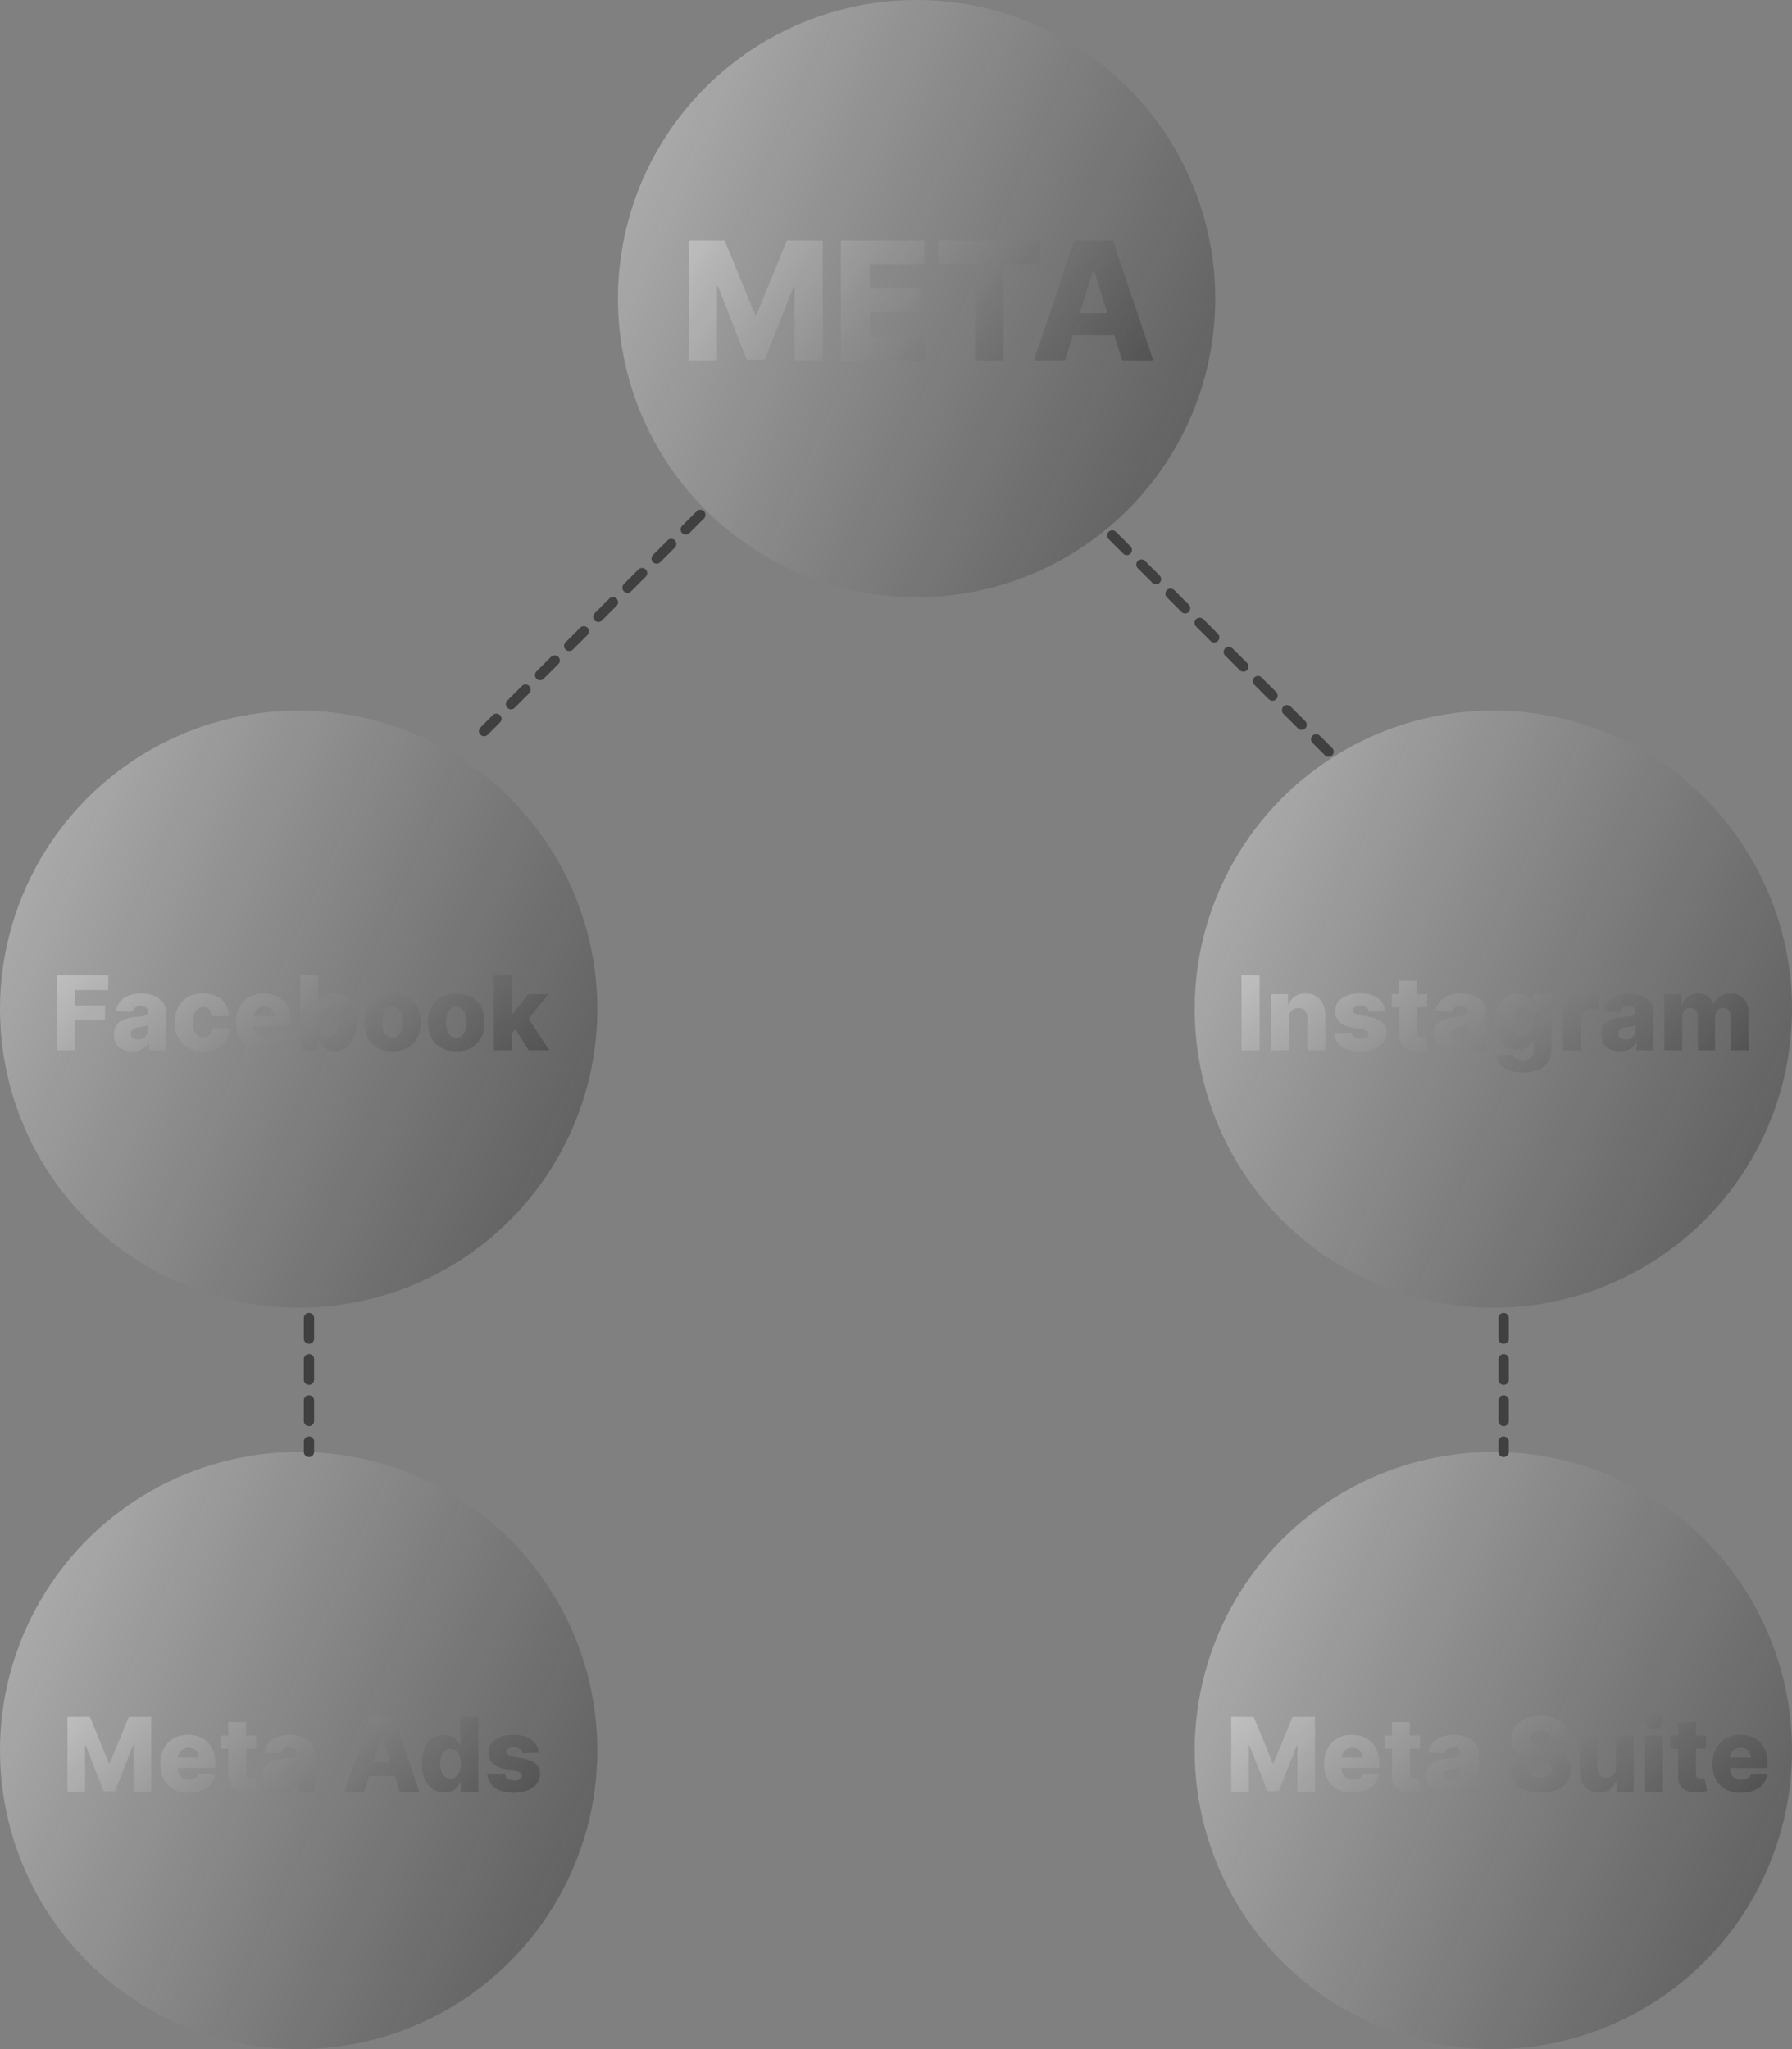 <svg width="174" height="199" viewBox="0 0 174 199" fill="none" xmlns="http://www.w3.org/2000/svg">
<rect x="0" y="0" width="174" height="199" fill="#808080" stroke="none"/>
<circle cx="89" cy="29" r="29" fill="url(#paint0_linear_460_6270)"/>
<path d="M66.881 23.364H70.364L73.318 30.568H73.454L76.409 23.364H79.892V35H77.153V27.852H77.057L74.261 34.926H72.511L69.716 27.812H69.619V35H66.881V23.364ZM81.646 35V23.364H89.76V25.648H84.459V28.034H89.345V30.324H84.459V32.716H89.76V35H81.646ZM91.141 25.648V23.364H100.976V25.648H97.447V35H94.675V25.648H91.141ZM103.413 35H100.391L104.317 23.364H108.061L111.987 35H108.964L106.232 26.296H106.141L103.413 35ZM103.01 30.421H109.328V32.557H103.01V30.421Z" fill="url(#paint1_linear_460_6270)"/>
<circle cx="145" cy="98" r="29" fill="url(#paint2_linear_460_6270)"/>
<path d="M122.308 94.727V102H120.55V94.727H122.308ZM125.148 98.889V102H123.412V96.546H125.063V97.547H125.123C125.244 97.213 125.45 96.951 125.741 96.762C126.032 96.57 126.379 96.474 126.782 96.474C127.165 96.474 127.498 96.561 127.78 96.734C128.064 96.904 128.284 97.143 128.44 97.451C128.599 97.756 128.677 98.114 128.675 98.523V102H126.938V98.864C126.94 98.561 126.863 98.325 126.707 98.154C126.553 97.984 126.339 97.898 126.064 97.898C125.882 97.898 125.721 97.939 125.581 98.019C125.444 98.097 125.338 98.21 125.262 98.356C125.189 98.503 125.151 98.681 125.148 98.889ZM134.512 98.211L132.917 98.254C132.901 98.14 132.856 98.039 132.782 97.952C132.709 97.862 132.613 97.792 132.495 97.742C132.379 97.69 132.244 97.664 132.09 97.664C131.889 97.664 131.717 97.704 131.575 97.785C131.435 97.865 131.367 97.974 131.369 98.112C131.367 98.218 131.409 98.31 131.497 98.388C131.587 98.467 131.747 98.529 131.976 98.577L133.027 98.776C133.572 98.88 133.977 99.053 134.242 99.294C134.509 99.535 134.644 99.855 134.647 100.253C134.644 100.627 134.533 100.952 134.313 101.229C134.095 101.506 133.797 101.722 133.418 101.876C133.039 102.027 132.606 102.103 132.118 102.103C131.339 102.103 130.725 101.943 130.275 101.624C129.828 101.302 129.572 100.871 129.508 100.331L131.223 100.288C131.261 100.487 131.359 100.639 131.518 100.743C131.677 100.847 131.879 100.899 132.125 100.899C132.348 100.899 132.529 100.858 132.669 100.775C132.808 100.692 132.879 100.582 132.882 100.445C132.879 100.321 132.825 100.223 132.718 100.15C132.612 100.074 132.445 100.015 132.218 99.972L131.266 99.791C130.719 99.692 130.312 99.508 130.044 99.241C129.777 98.971 129.644 98.628 129.647 98.211C129.644 97.846 129.741 97.535 129.938 97.277C130.134 97.017 130.414 96.818 130.776 96.68C131.138 96.543 131.565 96.474 132.058 96.474C132.797 96.474 133.379 96.629 133.805 96.94C134.231 97.247 134.467 97.671 134.512 98.211ZM138.58 96.546V97.824H135.139V96.546H138.58ZM135.86 95.239H137.597V100.285C137.597 100.391 137.613 100.478 137.646 100.544C137.682 100.608 137.733 100.654 137.799 100.683C137.865 100.709 137.945 100.722 138.037 100.722C138.103 100.722 138.173 100.716 138.247 100.704C138.322 100.69 138.379 100.678 138.417 100.668L138.68 101.922C138.597 101.946 138.48 101.975 138.328 102.011C138.179 102.046 138 102.069 137.792 102.078C137.385 102.097 137.036 102.05 136.744 101.936C136.456 101.82 136.234 101.64 136.08 101.396C135.929 101.152 135.856 100.846 135.86 100.477V95.239ZM141.004 102.092C140.656 102.092 140.347 102.034 140.077 101.918C139.81 101.8 139.598 101.622 139.442 101.386C139.288 101.147 139.211 100.847 139.211 100.487C139.211 100.184 139.264 99.928 139.371 99.72C139.477 99.512 139.624 99.343 139.811 99.212C139.998 99.082 140.213 98.984 140.457 98.918C140.701 98.849 140.961 98.803 141.238 98.779C141.549 98.751 141.798 98.721 141.988 98.69C142.177 98.657 142.314 98.611 142.4 98.552C142.487 98.49 142.531 98.404 142.531 98.293V98.275C142.531 98.093 142.468 97.952 142.343 97.852C142.217 97.753 142.048 97.703 141.835 97.703C141.605 97.703 141.421 97.753 141.281 97.852C141.141 97.952 141.053 98.089 141.015 98.264L139.413 98.207C139.461 97.876 139.582 97.58 139.779 97.32C139.978 97.057 140.25 96.851 140.596 96.702C140.944 96.55 141.362 96.474 141.849 96.474C142.197 96.474 142.518 96.516 142.812 96.599C143.105 96.679 143.361 96.798 143.579 96.954C143.796 97.108 143.965 97.297 144.083 97.522C144.204 97.747 144.264 98.004 144.264 98.293V102H142.631V101.24H142.588C142.491 101.425 142.367 101.581 142.215 101.709C142.066 101.837 141.89 101.933 141.686 101.996C141.485 102.06 141.257 102.092 141.004 102.092ZM141.54 100.956C141.727 100.956 141.895 100.918 142.045 100.842C142.196 100.767 142.317 100.662 142.407 100.53C142.497 100.395 142.542 100.239 142.542 100.061V99.543C142.492 99.569 142.432 99.592 142.361 99.614C142.292 99.635 142.216 99.655 142.133 99.674C142.05 99.693 141.965 99.71 141.878 99.724C141.79 99.738 141.706 99.751 141.626 99.763C141.462 99.789 141.323 99.829 141.206 99.883C141.093 99.938 141.005 100.009 140.944 100.097C140.885 100.182 140.855 100.284 140.855 100.402C140.855 100.582 140.919 100.719 141.047 100.814C141.177 100.909 141.341 100.956 141.54 100.956ZM147.868 104.159C147.35 104.159 146.906 104.087 146.537 103.942C146.167 103.798 145.877 103.6 145.667 103.349C145.456 103.098 145.329 102.814 145.287 102.497L146.931 102.405C146.962 102.516 147.019 102.613 147.101 102.696C147.187 102.779 147.297 102.843 147.432 102.888C147.569 102.933 147.73 102.955 147.915 102.955C148.206 102.955 148.446 102.884 148.635 102.742C148.827 102.603 148.923 102.357 148.923 102.007V101.048H148.863C148.794 101.216 148.69 101.367 148.55 101.499C148.411 101.632 148.237 101.736 148.028 101.812C147.822 101.888 147.586 101.925 147.318 101.925C146.92 101.925 146.556 101.833 146.224 101.648C145.895 101.461 145.631 101.173 145.432 100.782C145.236 100.389 145.138 99.883 145.138 99.266C145.138 98.629 145.239 98.104 145.443 97.692C145.647 97.278 145.913 96.972 146.242 96.773C146.573 96.574 146.93 96.474 147.311 96.474C147.597 96.474 147.842 96.524 148.046 96.624C148.252 96.721 148.421 96.846 148.554 97C148.686 97.154 148.787 97.314 148.856 97.479H148.905V96.546H150.635V102.021C150.635 102.483 150.519 102.872 150.287 103.19C150.055 103.507 149.73 103.747 149.314 103.911C148.897 104.076 148.415 104.159 147.868 104.159ZM147.922 100.661C148.132 100.661 148.312 100.606 148.461 100.494C148.611 100.383 148.725 100.223 148.806 100.015C148.886 99.807 148.927 99.557 148.927 99.266C148.927 98.97 148.886 98.715 148.806 98.502C148.728 98.287 148.613 98.121 148.461 98.005C148.312 97.889 148.132 97.831 147.922 97.831C147.706 97.831 147.524 97.89 147.375 98.008C147.226 98.127 147.112 98.294 147.034 98.509C146.958 98.722 146.92 98.974 146.92 99.266C146.92 99.557 146.959 99.807 147.037 100.015C147.116 100.223 147.228 100.383 147.375 100.494C147.524 100.606 147.706 100.661 147.922 100.661ZM151.742 102V96.546H153.429V97.54H153.485C153.585 97.18 153.747 96.912 153.972 96.737C154.197 96.56 154.458 96.471 154.757 96.471C154.837 96.471 154.92 96.477 155.005 96.489C155.091 96.498 155.17 96.513 155.243 96.535V98.044C155.16 98.016 155.051 97.993 154.917 97.977C154.784 97.96 154.666 97.952 154.561 97.952C154.355 97.952 154.17 97.998 154.004 98.09C153.841 98.18 153.712 98.307 153.617 98.47C153.525 98.631 153.478 98.82 153.478 99.038V102H151.742ZM157.283 102.092C156.935 102.092 156.626 102.034 156.357 101.918C156.089 101.8 155.877 101.622 155.721 101.386C155.567 101.147 155.49 100.847 155.49 100.487C155.49 100.184 155.543 99.928 155.65 99.72C155.756 99.512 155.903 99.343 156.09 99.212C156.277 99.082 156.493 98.984 156.737 98.918C156.98 98.849 157.241 98.803 157.518 98.779C157.828 98.751 158.078 98.721 158.267 98.69C158.456 98.657 158.594 98.611 158.679 98.552C158.767 98.49 158.81 98.404 158.81 98.293V98.275C158.81 98.093 158.748 97.952 158.622 97.852C158.497 97.753 158.327 97.703 158.114 97.703C157.885 97.703 157.7 97.753 157.56 97.852C157.421 97.952 157.332 98.089 157.294 98.264L155.692 98.207C155.74 97.876 155.862 97.58 156.058 97.32C156.257 97.057 156.529 96.851 156.875 96.702C157.223 96.55 157.641 96.474 158.129 96.474C158.477 96.474 158.797 96.516 159.091 96.599C159.384 96.679 159.64 96.798 159.858 96.954C160.076 97.108 160.244 97.297 160.362 97.522C160.483 97.747 160.543 98.004 160.543 98.293V102H158.91V101.24H158.867C158.77 101.425 158.646 101.581 158.494 101.709C158.345 101.837 158.169 101.933 157.965 101.996C157.764 102.06 157.537 102.092 157.283 102.092ZM157.82 100.956C158.007 100.956 158.175 100.918 158.324 100.842C158.475 100.767 158.596 100.662 158.686 100.53C158.776 100.395 158.821 100.239 158.821 100.061V99.543C158.771 99.569 158.711 99.592 158.64 99.614C158.571 99.635 158.496 99.655 158.413 99.674C158.33 99.693 158.245 99.71 158.157 99.724C158.069 99.738 157.985 99.751 157.905 99.763C157.741 99.789 157.602 99.829 157.486 99.883C157.372 99.938 157.285 100.009 157.223 100.097C157.164 100.182 157.134 100.284 157.134 100.402C157.134 100.582 157.198 100.719 157.326 100.814C157.456 100.909 157.621 100.956 157.82 100.956ZM161.605 102V96.546H163.256V97.547H163.317C163.43 97.215 163.622 96.954 163.892 96.762C164.162 96.57 164.484 96.474 164.858 96.474C165.237 96.474 165.561 96.572 165.831 96.766C166.101 96.96 166.272 97.22 166.346 97.547H166.403C166.504 97.222 166.703 96.963 166.999 96.769C167.295 96.573 167.644 96.474 168.047 96.474C168.563 96.474 168.982 96.64 169.304 96.972C169.626 97.301 169.787 97.753 169.787 98.328V102H168.05V98.726C168.05 98.454 167.981 98.246 167.841 98.104C167.701 97.96 167.52 97.888 167.298 97.888C167.058 97.888 166.87 97.966 166.733 98.122C166.598 98.276 166.531 98.483 166.531 98.744V102H164.862V98.708C164.862 98.455 164.793 98.255 164.656 98.108C164.518 97.961 164.337 97.888 164.112 97.888C163.961 97.888 163.827 97.924 163.711 97.998C163.595 98.069 163.504 98.171 163.438 98.303C163.374 98.436 163.342 98.592 163.342 98.772V102H161.605Z" fill="url(#paint3_linear_460_6270)"/>
<circle cx="145" cy="170" r="29" fill="url(#paint4_linear_460_6270)"/>
<path d="M119.55 166.727H121.727L123.574 171.23H123.659L125.506 166.727H127.683V174H125.971V169.533H125.911L124.163 173.954H123.07L121.322 169.508H121.262V174H119.55V166.727ZM131.329 174.103C130.758 174.103 130.266 173.991 129.851 173.766C129.439 173.538 129.122 173.215 128.9 172.796C128.68 172.375 128.569 171.874 128.569 171.294C128.569 170.731 128.681 170.238 128.903 169.817C129.126 169.393 129.439 169.064 129.844 168.83C130.249 168.593 130.726 168.474 131.275 168.474C131.664 168.474 132.019 168.535 132.341 168.656C132.663 168.776 132.941 168.955 133.175 169.192C133.41 169.429 133.592 169.721 133.722 170.069C133.852 170.415 133.917 170.811 133.917 171.259V171.692H129.177V170.683H132.302C132.299 170.499 132.256 170.334 132.17 170.19C132.085 170.045 131.968 169.933 131.819 169.852C131.672 169.769 131.503 169.728 131.311 169.728C131.117 169.728 130.943 169.772 130.789 169.859C130.635 169.945 130.513 170.062 130.423 170.211C130.333 170.358 130.286 170.525 130.281 170.712V171.738C130.281 171.96 130.325 172.156 130.412 172.324C130.5 172.49 130.624 172.619 130.785 172.711C130.946 172.803 131.138 172.849 131.361 172.849C131.515 172.849 131.654 172.828 131.78 172.786C131.905 172.743 132.013 172.68 132.103 172.597C132.193 172.514 132.26 172.413 132.305 172.292L133.9 172.338C133.833 172.696 133.688 173.007 133.463 173.272C133.24 173.535 132.948 173.74 132.586 173.886C132.224 174.031 131.805 174.103 131.329 174.103ZM137.883 168.545V169.824H134.442V168.545H137.883ZM135.163 167.239H136.9V172.285C136.9 172.391 136.916 172.478 136.949 172.544C136.985 172.608 137.036 172.654 137.102 172.683C137.168 172.709 137.248 172.722 137.34 172.722C137.406 172.722 137.476 172.716 137.549 172.704C137.625 172.69 137.682 172.678 137.72 172.668L137.983 173.922C137.9 173.946 137.783 173.975 137.631 174.011C137.482 174.046 137.303 174.069 137.095 174.078C136.688 174.097 136.338 174.05 136.047 173.936C135.758 173.82 135.537 173.64 135.383 173.396C135.232 173.152 135.158 172.846 135.163 172.477V167.239ZM140.307 174.092C139.959 174.092 139.65 174.034 139.38 173.918C139.112 173.8 138.901 173.622 138.744 173.386C138.59 173.147 138.513 172.847 138.513 172.487C138.513 172.184 138.567 171.929 138.673 171.72C138.78 171.512 138.927 171.343 139.114 171.212C139.301 171.082 139.516 170.984 139.76 170.918C140.004 170.849 140.264 170.803 140.541 170.779C140.851 170.751 141.101 170.721 141.29 170.69C141.48 170.657 141.617 170.611 141.702 170.552C141.79 170.49 141.834 170.404 141.834 170.293V170.275C141.834 170.093 141.771 169.952 141.646 169.852C141.52 169.753 141.351 169.703 141.138 169.703C140.908 169.703 140.723 169.753 140.584 169.852C140.444 169.952 140.355 170.089 140.317 170.264L138.716 170.207C138.763 169.876 138.885 169.58 139.082 169.32C139.281 169.057 139.553 168.851 139.898 168.702C140.246 168.55 140.664 168.474 141.152 168.474C141.5 168.474 141.821 168.516 142.114 168.599C142.408 168.679 142.664 168.798 142.881 168.954C143.099 169.108 143.267 169.297 143.386 169.522C143.506 169.747 143.567 170.004 143.567 170.293V174H141.933V173.24H141.891C141.794 173.425 141.669 173.581 141.518 173.709C141.369 173.837 141.192 173.933 140.989 173.996C140.787 174.06 140.56 174.092 140.307 174.092ZM140.843 172.956C141.03 172.956 141.198 172.918 141.347 172.842C141.499 172.767 141.62 172.662 141.71 172.53C141.799 172.395 141.844 172.239 141.844 172.061V171.543C141.795 171.569 141.734 171.592 141.663 171.614C141.595 171.635 141.519 171.655 141.436 171.674C141.353 171.693 141.268 171.71 141.18 171.724C141.093 171.738 141.009 171.751 140.928 171.763C140.765 171.789 140.625 171.829 140.509 171.884C140.396 171.938 140.308 172.009 140.246 172.097C140.187 172.182 140.158 172.284 140.158 172.402C140.158 172.582 140.222 172.719 140.349 172.814C140.48 172.909 140.644 172.956 140.843 172.956ZM150.708 168.908C150.684 168.647 150.579 168.445 150.392 168.3C150.207 168.154 149.943 168.08 149.6 168.08C149.373 168.08 149.183 168.11 149.032 168.169C148.88 168.228 148.767 168.31 148.691 168.414C148.615 168.516 148.576 168.633 148.574 168.766C148.569 168.875 148.59 168.97 148.638 169.053C148.688 169.136 148.759 169.21 148.851 169.273C148.946 169.335 149.059 169.389 149.192 169.437C149.324 169.484 149.473 169.526 149.639 169.561L150.264 169.703C150.624 169.781 150.941 169.885 151.216 170.016C151.493 170.146 151.725 170.301 151.912 170.481C152.101 170.661 152.245 170.868 152.342 171.102C152.439 171.337 152.488 171.599 152.491 171.891C152.488 172.35 152.372 172.744 152.143 173.073C151.913 173.402 151.583 173.654 151.152 173.83C150.723 174.005 150.206 174.092 149.6 174.092C148.992 174.092 148.461 174.001 148.009 173.819C147.557 173.637 147.205 173.36 146.955 172.988C146.704 172.616 146.575 172.146 146.567 171.578H148.251C148.265 171.812 148.328 172.008 148.439 172.164C148.55 172.32 148.703 172.439 148.897 172.519C149.094 172.6 149.321 172.64 149.579 172.64C149.816 172.64 150.017 172.608 150.183 172.544C150.351 172.48 150.48 172.391 150.57 172.278C150.66 172.164 150.706 172.034 150.708 171.887C150.706 171.75 150.663 171.633 150.58 171.536C150.497 171.436 150.37 171.351 150.197 171.28C150.026 171.206 149.808 171.139 149.543 171.077L148.783 170.9C148.154 170.755 147.658 170.522 147.295 170.2C146.933 169.876 146.753 169.438 146.756 168.886C146.753 168.437 146.874 168.042 147.118 167.704C147.362 167.365 147.699 167.101 148.13 166.912C148.561 166.723 149.052 166.628 149.604 166.628C150.167 166.628 150.656 166.724 151.07 166.915C151.487 167.105 151.81 167.371 152.04 167.714C152.269 168.058 152.387 168.455 152.391 168.908H150.708ZM156.898 171.646V168.545H158.631V174H156.976V172.984H156.919C156.798 173.318 156.592 173.583 156.301 173.78C156.012 173.974 155.663 174.071 155.254 174.071C154.882 174.071 154.555 173.986 154.273 173.815C153.992 173.645 153.773 173.407 153.616 173.102C153.46 172.794 153.381 172.434 153.379 172.022V168.545H155.115V171.681C155.117 171.977 155.196 172.21 155.349 172.381C155.503 172.551 155.713 172.636 155.978 172.636C156.151 172.636 156.306 172.598 156.443 172.523C156.583 172.445 156.693 172.332 156.773 172.185C156.856 172.036 156.898 171.856 156.898 171.646ZM159.736 174V168.545H161.472V174H159.736ZM160.606 167.91C160.362 167.91 160.153 167.829 159.977 167.668C159.802 167.505 159.715 167.308 159.715 167.079C159.715 166.852 159.802 166.657 159.977 166.496C160.153 166.333 160.362 166.251 160.606 166.251C160.852 166.251 161.062 166.333 161.235 166.496C161.41 166.657 161.497 166.852 161.497 167.079C161.497 167.308 161.41 167.505 161.235 167.668C161.062 167.829 160.852 167.91 160.606 167.91ZM165.657 168.545V169.824H162.216V168.545H165.657ZM162.936 167.239H164.673V172.285C164.673 172.391 164.69 172.478 164.723 172.544C164.758 172.608 164.809 172.654 164.875 172.683C164.942 172.709 165.021 172.722 165.113 172.722C165.18 172.722 165.249 172.716 165.323 172.704C165.399 172.69 165.455 172.678 165.493 172.668L165.756 173.922C165.673 173.946 165.556 173.975 165.404 174.011C165.255 174.046 165.077 174.069 164.868 174.078C164.461 174.097 164.112 174.05 163.821 173.936C163.532 173.82 163.31 173.64 163.157 173.396C163.005 173.152 162.932 172.846 162.936 172.477V167.239ZM169.034 174.103C168.463 174.103 167.971 173.991 167.556 173.766C167.145 173.538 166.827 173.215 166.605 172.796C166.385 172.375 166.275 171.874 166.275 171.294C166.275 170.731 166.386 170.238 166.608 169.817C166.831 169.393 167.145 169.064 167.549 168.83C167.954 168.593 168.431 168.474 168.98 168.474C169.369 168.474 169.724 168.535 170.046 168.656C170.368 168.776 170.646 168.955 170.88 169.192C171.115 169.429 171.297 169.721 171.427 170.069C171.557 170.415 171.623 170.811 171.623 171.259V171.692H166.882V170.683H170.007C170.004 170.499 169.961 170.334 169.875 170.19C169.79 170.045 169.673 169.933 169.524 169.852C169.377 169.769 169.208 169.728 169.016 169.728C168.822 169.728 168.648 169.772 168.494 169.859C168.34 169.945 168.218 170.062 168.128 170.211C168.038 170.358 167.991 170.525 167.986 170.712V171.738C167.986 171.96 168.03 172.156 168.118 172.324C168.205 172.49 168.329 172.619 168.49 172.711C168.651 172.803 168.843 172.849 169.066 172.849C169.22 172.849 169.359 172.828 169.485 172.786C169.61 172.743 169.718 172.68 169.808 172.597C169.898 172.514 169.965 172.413 170.01 172.292L171.605 172.338C171.538 172.696 171.393 173.007 171.168 173.272C170.945 173.535 170.653 173.74 170.291 173.886C169.929 174.031 169.51 174.103 169.034 174.103Z" fill="url(#paint5_linear_460_6270)"/>
<circle cx="29" cy="170" r="29" fill="url(#paint6_linear_460_6270)"/>
<path d="M6.55 166.727H8.727L10.574 171.23H10.659L12.506 166.727H14.682V174H12.971V169.533H12.911L11.163 173.954H10.07L8.322 169.508H8.262V174H6.55V166.727ZM18.329 174.103C17.758 174.103 17.266 173.991 16.851 173.766C16.439 173.538 16.122 173.215 15.9 172.796C15.68 172.375 15.569 171.874 15.569 171.294C15.569 170.731 15.681 170.238 15.903 169.817C16.126 169.393 16.439 169.064 16.844 168.83C17.249 168.593 17.726 168.474 18.275 168.474C18.664 168.474 19.019 168.535 19.341 168.656C19.663 168.776 19.941 168.955 20.175 169.192C20.41 169.429 20.592 169.721 20.722 170.069C20.852 170.415 20.917 170.811 20.917 171.259V171.692H16.177V170.683H19.302C19.299 170.499 19.256 170.334 19.17 170.19C19.085 170.045 18.968 169.933 18.819 169.852C18.672 169.769 18.503 169.728 18.311 169.728C18.117 169.728 17.943 169.772 17.789 169.859C17.635 169.945 17.513 170.062 17.423 170.211C17.333 170.358 17.286 170.525 17.281 170.712V171.738C17.281 171.96 17.325 172.156 17.413 172.324C17.5 172.49 17.624 172.619 17.785 172.711C17.946 172.803 18.138 172.849 18.361 172.849C18.515 172.849 18.654 172.828 18.78 172.786C18.905 172.743 19.013 172.68 19.103 172.597C19.193 172.514 19.26 172.413 19.305 172.292L20.9 172.338C20.833 172.696 20.688 173.007 20.463 173.272C20.24 173.535 19.948 173.74 19.586 173.886C19.224 174.031 18.805 174.103 18.329 174.103ZM24.883 168.545V169.824H21.442V168.545H24.883ZM22.163 167.239H23.899V172.285C23.899 172.391 23.916 172.478 23.949 172.544C23.985 172.608 24.036 172.654 24.102 172.683C24.168 172.709 24.247 172.722 24.34 172.722C24.406 172.722 24.476 172.716 24.549 172.704C24.625 172.69 24.682 172.678 24.72 172.668L24.983 173.922C24.9 173.946 24.783 173.975 24.631 174.011C24.482 174.046 24.303 174.069 24.095 174.078C23.688 174.097 23.338 174.05 23.047 173.936C22.758 173.82 22.537 173.64 22.383 173.396C22.232 173.152 22.158 172.846 22.163 172.477V167.239ZM27.307 174.092C26.959 174.092 26.65 174.034 26.38 173.918C26.113 173.8 25.901 173.622 25.744 173.386C25.59 173.147 25.514 172.847 25.514 172.487C25.514 172.184 25.567 171.929 25.673 171.72C25.78 171.512 25.927 171.343 26.114 171.212C26.301 171.082 26.516 170.984 26.76 170.918C27.004 170.849 27.264 170.803 27.541 170.779C27.851 170.751 28.101 170.721 28.291 170.69C28.48 170.657 28.617 170.611 28.702 170.552C28.79 170.49 28.834 170.404 28.834 170.293V170.275C28.834 170.093 28.771 169.952 28.646 169.852C28.52 169.753 28.351 169.703 28.138 169.703C27.908 169.703 27.724 169.753 27.584 169.852C27.444 169.952 27.355 170.089 27.317 170.264L25.716 170.207C25.763 169.876 25.885 169.58 26.082 169.32C26.28 169.057 26.553 168.851 26.898 168.702C27.246 168.55 27.664 168.474 28.152 168.474C28.5 168.474 28.821 168.516 29.114 168.599C29.408 168.679 29.664 168.798 29.881 168.954C30.099 169.108 30.267 169.297 30.386 169.522C30.506 169.747 30.567 170.004 30.567 170.293V174H28.933V173.24H28.891C28.794 173.425 28.669 173.581 28.518 173.709C28.369 173.837 28.192 173.933 27.989 173.996C27.787 174.06 27.56 174.092 27.307 174.092ZM27.843 172.956C28.03 172.956 28.198 172.918 28.347 172.842C28.499 172.767 28.62 172.662 28.709 172.53C28.799 172.395 28.845 172.239 28.845 172.061V171.543C28.795 171.569 28.734 171.592 28.663 171.614C28.595 171.635 28.519 171.655 28.436 171.674C28.353 171.693 28.268 171.71 28.18 171.724C28.093 171.738 28.009 171.751 27.928 171.763C27.765 171.789 27.625 171.829 27.509 171.884C27.396 171.938 27.308 172.009 27.246 172.097C27.187 172.182 27.158 172.284 27.158 172.402C27.158 172.582 27.222 172.719 27.349 172.814C27.48 172.909 27.644 172.956 27.843 172.956ZM35.35 174H33.461L35.915 166.727H38.255L40.709 174H38.82L37.111 168.56H37.055L35.35 174ZM35.098 171.138H39.047V172.473H35.098V171.138ZM43.142 174.078C42.74 174.078 42.374 173.974 42.045 173.766C41.716 173.557 41.453 173.245 41.257 172.828C41.06 172.411 40.962 171.894 40.962 171.276C40.962 170.635 41.064 170.107 41.267 169.692C41.471 169.278 41.737 168.972 42.066 168.773C42.398 168.574 42.754 168.474 43.135 168.474C43.422 168.474 43.667 168.524 43.87 168.624C44.074 168.721 44.242 168.846 44.374 169C44.507 169.154 44.608 169.314 44.676 169.479H44.712V166.727H46.448V174H44.73V173.116H44.676C44.603 173.284 44.499 173.441 44.364 173.588C44.229 173.735 44.06 173.853 43.856 173.943C43.655 174.033 43.417 174.078 43.142 174.078ZM43.746 172.725C43.957 172.725 44.136 172.666 44.286 172.548C44.435 172.427 44.55 172.258 44.63 172.04C44.711 171.822 44.751 171.566 44.751 171.273C44.751 170.974 44.711 170.718 44.63 170.502C44.552 170.287 44.437 170.121 44.286 170.005C44.136 169.889 43.957 169.831 43.746 169.831C43.531 169.831 43.348 169.89 43.199 170.009C43.05 170.127 42.936 170.294 42.858 170.509C42.782 170.725 42.745 170.979 42.745 171.273C42.745 171.566 42.784 171.822 42.862 172.04C42.94 172.258 43.052 172.427 43.199 172.548C43.348 172.666 43.531 172.725 43.746 172.725ZM52.309 170.211L50.714 170.254C50.698 170.14 50.653 170.039 50.579 169.952C50.506 169.862 50.41 169.792 50.291 169.742C50.175 169.69 50.041 169.664 49.887 169.664C49.685 169.664 49.514 169.704 49.372 169.785C49.232 169.865 49.163 169.974 49.166 170.112C49.163 170.218 49.206 170.31 49.294 170.388C49.384 170.467 49.543 170.529 49.773 170.577L50.824 170.776C51.369 170.88 51.774 171.053 52.039 171.294C52.306 171.536 52.441 171.855 52.444 172.253C52.441 172.627 52.33 172.952 52.11 173.229C51.892 173.506 51.594 173.722 51.215 173.876C50.836 174.027 50.403 174.103 49.915 174.103C49.136 174.103 48.522 173.943 48.072 173.624C47.625 173.302 47.369 172.871 47.305 172.331L49.02 172.288C49.058 172.487 49.156 172.639 49.315 172.743C49.474 172.847 49.676 172.899 49.922 172.899C50.145 172.899 50.326 172.858 50.466 172.775C50.605 172.692 50.676 172.582 50.679 172.445C50.676 172.321 50.622 172.223 50.515 172.15C50.409 172.074 50.242 172.015 50.015 171.972L49.063 171.791C48.516 171.692 48.109 171.508 47.841 171.241C47.574 170.971 47.441 170.628 47.444 170.211C47.441 169.846 47.538 169.535 47.735 169.277C47.931 169.017 48.211 168.818 48.573 168.68C48.935 168.543 49.362 168.474 49.855 168.474C50.593 168.474 51.176 168.629 51.602 168.94C52.028 169.247 52.264 169.671 52.309 170.211Z" fill="url(#paint7_linear_460_6270)"/>
<circle cx="29" cy="98" r="29" fill="url(#paint8_linear_460_6270)"/>
<path d="M5.55 102V94.727H10.515V96.155H7.308V97.646H10.199V99.077H7.308V102H5.55ZM12.85 102.092C12.502 102.092 12.193 102.034 11.923 101.918C11.655 101.8 11.444 101.622 11.287 101.386C11.133 101.147 11.056 100.847 11.056 100.487C11.056 100.184 11.11 99.928 11.216 99.72C11.323 99.512 11.47 99.343 11.657 99.212C11.844 99.082 12.059 98.984 12.303 98.918C12.547 98.849 12.807 98.803 13.084 98.779C13.394 98.751 13.644 98.721 13.834 98.69C14.023 98.657 14.16 98.611 14.245 98.552C14.333 98.49 14.377 98.404 14.377 98.293V98.275C14.377 98.093 14.314 97.952 14.189 97.852C14.063 97.753 13.894 97.703 13.681 97.703C13.451 97.703 13.267 97.753 13.127 97.852C12.987 97.952 12.898 98.089 12.86 98.264L11.259 98.207C11.306 97.876 11.428 97.58 11.625 97.32C11.823 97.057 12.096 96.851 12.441 96.702C12.789 96.55 13.207 96.474 13.695 96.474C14.043 96.474 14.364 96.516 14.657 96.599C14.951 96.679 15.207 96.798 15.424 96.954C15.642 97.108 15.81 97.297 15.929 97.522C16.049 97.747 16.11 98.004 16.11 98.293V102H14.476V101.24H14.434C14.336 101.425 14.212 101.581 14.061 101.709C13.912 101.837 13.735 101.933 13.532 101.996C13.33 102.06 13.103 102.092 12.85 102.092ZM13.386 100.956C13.573 100.956 13.741 100.918 13.89 100.842C14.042 100.767 14.162 100.662 14.252 100.53C14.342 100.395 14.387 100.239 14.387 100.061V99.543C14.338 99.569 14.277 99.592 14.206 99.614C14.138 99.635 14.062 99.655 13.979 99.674C13.896 99.693 13.811 99.71 13.723 99.724C13.636 99.738 13.552 99.751 13.471 99.763C13.308 99.789 13.168 99.829 13.052 99.883C12.939 99.938 12.851 100.009 12.789 100.097C12.73 100.182 12.701 100.284 12.701 100.402C12.701 100.582 12.765 100.719 12.892 100.814C13.023 100.909 13.187 100.956 13.386 100.956ZM19.718 102.103C19.142 102.103 18.649 101.985 18.237 101.748C17.827 101.511 17.512 101.182 17.292 100.761C17.072 100.337 16.962 99.847 16.962 99.29C16.962 98.732 17.072 98.242 17.292 97.82C17.515 97.397 17.831 97.066 18.24 96.829C18.652 96.593 19.144 96.474 19.714 96.474C20.218 96.474 20.658 96.566 21.032 96.748C21.408 96.93 21.702 97.188 21.912 97.522C22.125 97.853 22.238 98.243 22.25 98.69H20.627C20.594 98.411 20.499 98.192 20.343 98.033C20.189 97.875 19.988 97.796 19.739 97.796C19.538 97.796 19.361 97.852 19.21 97.966C19.058 98.077 18.94 98.243 18.855 98.463C18.772 98.681 18.73 98.951 18.73 99.273C18.73 99.595 18.772 99.867 18.855 100.089C18.94 100.31 19.058 100.477 19.21 100.59C19.361 100.701 19.538 100.757 19.739 100.757C19.9 100.757 20.042 100.723 20.165 100.654C20.291 100.585 20.394 100.485 20.474 100.352C20.555 100.217 20.605 100.054 20.627 99.862H22.25C22.233 100.312 22.121 100.705 21.912 101.041C21.706 101.377 21.416 101.639 21.042 101.826C20.671 102.011 20.229 102.103 19.718 102.103ZM25.688 102.103C25.117 102.103 24.625 101.991 24.211 101.766C23.799 101.538 23.482 101.215 23.259 100.796C23.039 100.375 22.929 99.874 22.929 99.294C22.929 98.731 23.04 98.238 23.263 97.817C23.485 97.393 23.799 97.064 24.204 96.829C24.608 96.593 25.085 96.474 25.635 96.474C26.023 96.474 26.378 96.535 26.7 96.656C27.022 96.776 27.3 96.955 27.535 97.192C27.769 97.428 27.951 97.721 28.081 98.069C28.212 98.415 28.277 98.811 28.277 99.258V99.692H23.536V98.683H26.661C26.659 98.499 26.615 98.334 26.53 98.19C26.444 98.045 26.327 97.933 26.178 97.852C26.031 97.769 25.862 97.728 25.67 97.728C25.476 97.728 25.302 97.772 25.148 97.859C24.994 97.945 24.872 98.062 24.782 98.211C24.692 98.358 24.645 98.525 24.64 98.712V99.738C24.64 99.96 24.684 100.156 24.772 100.324C24.859 100.49 24.984 100.619 25.145 100.711C25.306 100.803 25.497 100.849 25.72 100.849C25.874 100.849 26.014 100.828 26.139 100.786C26.265 100.743 26.372 100.68 26.462 100.597C26.552 100.514 26.62 100.413 26.665 100.292L28.259 100.338C28.193 100.696 28.047 101.007 27.822 101.272C27.6 101.535 27.307 101.74 26.945 101.886C26.583 102.031 26.164 102.103 25.688 102.103ZM29.164 102V94.727H30.9V97.479H30.936C31.007 97.314 31.107 97.154 31.238 97C31.37 96.846 31.538 96.721 31.742 96.624C31.948 96.524 32.194 96.474 32.48 96.474C32.859 96.474 33.213 96.574 33.542 96.773C33.874 96.972 34.141 97.278 34.345 97.692C34.548 98.107 34.65 98.635 34.65 99.276C34.65 99.894 34.552 100.411 34.355 100.828C34.161 101.245 33.899 101.557 33.567 101.766C33.238 101.974 32.872 102.078 32.47 102.078C32.195 102.078 31.957 102.033 31.756 101.943C31.555 101.853 31.386 101.735 31.248 101.588C31.113 101.441 31.009 101.284 30.936 101.116H30.883V102H29.164ZM30.865 99.273C30.865 99.566 30.904 99.822 30.982 100.04C31.062 100.258 31.177 100.427 31.326 100.548C31.478 100.666 31.659 100.725 31.87 100.725C32.083 100.725 32.264 100.666 32.413 100.548C32.562 100.427 32.675 100.258 32.75 100.04C32.828 99.822 32.867 99.566 32.867 99.273C32.867 98.979 32.828 98.725 32.75 98.509C32.675 98.294 32.562 98.127 32.413 98.008C32.266 97.89 32.085 97.831 31.87 97.831C31.657 97.831 31.476 97.889 31.326 98.005C31.177 98.121 31.062 98.287 30.982 98.502C30.904 98.718 30.865 98.974 30.865 99.273ZM38.106 102.103C37.533 102.103 37.041 101.986 36.629 101.751C36.219 101.515 35.904 101.186 35.681 100.764C35.461 100.34 35.351 99.849 35.351 99.29C35.351 98.729 35.461 98.238 35.681 97.817C35.904 97.393 36.219 97.064 36.629 96.829C37.041 96.593 37.533 96.474 38.106 96.474C38.679 96.474 39.17 96.593 39.58 96.829C39.992 97.064 40.308 97.393 40.528 97.817C40.751 98.238 40.862 98.729 40.862 99.29C40.862 99.849 40.751 100.34 40.528 100.764C40.308 101.186 39.992 101.515 39.58 101.751C39.17 101.986 38.679 102.103 38.106 102.103ZM38.117 100.793C38.325 100.793 38.502 100.729 38.646 100.601C38.791 100.473 38.901 100.295 38.976 100.068C39.054 99.841 39.094 99.578 39.094 99.28C39.094 98.977 39.054 98.712 38.976 98.484C38.901 98.257 38.791 98.079 38.646 97.952C38.502 97.824 38.325 97.76 38.117 97.76C37.902 97.76 37.719 97.824 37.57 97.952C37.423 98.079 37.311 98.257 37.233 98.484C37.157 98.712 37.119 98.977 37.119 99.28C37.119 99.578 37.157 99.841 37.233 100.068C37.311 100.295 37.423 100.473 37.57 100.601C37.719 100.729 37.902 100.793 38.117 100.793ZM44.298 102.103C43.725 102.103 43.232 101.986 42.821 101.751C42.411 101.515 42.095 101.186 41.872 100.764C41.652 100.34 41.542 99.849 41.542 99.29C41.542 98.729 41.652 98.238 41.872 97.817C42.095 97.393 42.411 97.064 42.821 96.829C43.232 96.593 43.725 96.474 44.298 96.474C44.871 96.474 45.362 96.593 45.772 96.829C46.183 97.064 46.499 97.393 46.72 97.817C46.942 98.238 47.053 98.729 47.053 99.29C47.053 99.849 46.942 100.34 46.72 100.764C46.499 101.186 46.183 101.515 45.772 101.751C45.362 101.986 44.871 102.103 44.298 102.103ZM44.308 100.793C44.517 100.793 44.693 100.729 44.837 100.601C44.982 100.473 45.092 100.295 45.168 100.068C45.246 99.841 45.285 99.578 45.285 99.28C45.285 98.977 45.246 98.712 45.168 98.484C45.092 98.257 44.982 98.079 44.837 97.952C44.693 97.824 44.517 97.76 44.308 97.76C44.093 97.76 43.911 97.824 43.761 97.952C43.615 98.079 43.502 98.257 43.424 98.484C43.348 98.712 43.31 98.977 43.31 99.28C43.31 99.578 43.348 99.841 43.424 100.068C43.502 100.295 43.615 100.473 43.761 100.601C43.911 100.729 44.093 100.793 44.308 100.793ZM49.509 100.569L49.516 98.499H49.758L51.292 96.546H53.259L50.979 99.344H50.521L49.509 100.569ZM47.943 102V94.727H49.679V102H47.943ZM51.331 102L49.903 99.734L51.047 98.502L53.337 102H51.331Z" fill="url(#paint9_linear_460_6270)"/>
<path d="M108 52L129 73" stroke="#404040" stroke-linecap="round" stroke-dasharray="2 2"/>
<path d="M146 128L146 141" stroke="#404040" stroke-linecap="round" stroke-dasharray="2 2"/>
<path d="M30 128L30 141" stroke="#404040" stroke-linecap="round" stroke-dasharray="2 2"/>
<path d="M68 50L47 71" stroke="#404040" stroke-linecap="round" stroke-dasharray="2 2"/>
<defs>
<linearGradient id="paint0_linear_460_6270" x1="60" y1="0" x2="130.06" y2="31.642" gradientUnits="userSpaceOnUse">
<stop stop-color="#F3F3F3" stop-opacity="0.47"/>
<stop offset="1" stop-color="#1E1E1E" stop-opacity="0.39"/>
</linearGradient>
<linearGradient id="paint1_linear_460_6270" x1="66" y1="17" x2="104.352" y2="50.921" gradientUnits="userSpaceOnUse">
<stop stop-color="#F3F3F3" stop-opacity="0.47"/>
<stop offset="1" stop-color="#1E1E1E" stop-opacity="0.39"/>
</linearGradient>
<linearGradient id="paint2_linear_460_6270" x1="116" y1="69" x2="186.06" y2="100.642" gradientUnits="userSpaceOnUse">
<stop stop-color="#F3F3F3" stop-opacity="0.47"/>
<stop offset="1" stop-color="#1E1E1E" stop-opacity="0.39"/>
</linearGradient>
<linearGradient id="paint3_linear_460_6270" x1="120" y1="91" x2="142.088" y2="124.918" gradientUnits="userSpaceOnUse">
<stop stop-color="#F3F3F3" stop-opacity="0.47"/>
<stop offset="1" stop-color="#1E1E1E" stop-opacity="0.39"/>
</linearGradient>
<linearGradient id="paint4_linear_460_6270" x1="116" y1="141" x2="186.06" y2="172.642" gradientUnits="userSpaceOnUse">
<stop stop-color="#F3F3F3" stop-opacity="0.47"/>
<stop offset="1" stop-color="#1E1E1E" stop-opacity="0.39"/>
</linearGradient>
<linearGradient id="paint5_linear_460_6270" x1="119" y1="163" x2="140.733" y2="197.682" gradientUnits="userSpaceOnUse">
<stop stop-color="#F3F3F3" stop-opacity="0.47"/>
<stop offset="1" stop-color="#1E1E1E" stop-opacity="0.39"/>
</linearGradient>
<linearGradient id="paint6_linear_460_6270" x1="0" y1="141" x2="70.06" y2="172.642" gradientUnits="userSpaceOnUse">
<stop stop-color="#F3F3F3" stop-opacity="0.47"/>
<stop offset="1" stop-color="#1E1E1E" stop-opacity="0.39"/>
</linearGradient>
<linearGradient id="paint7_linear_460_6270" x1="6" y1="163" x2="28.765" y2="195.215" gradientUnits="userSpaceOnUse">
<stop stop-color="#F3F3F3" stop-opacity="0.47"/>
<stop offset="1" stop-color="#1E1E1E" stop-opacity="0.39"/>
</linearGradient>
<linearGradient id="paint8_linear_460_6270" x1="0" y1="69" x2="70.06" y2="100.642" gradientUnits="userSpaceOnUse">
<stop stop-color="#F3F3F3" stop-opacity="0.47"/>
<stop offset="1" stop-color="#1E1E1E" stop-opacity="0.39"/>
</linearGradient>
<linearGradient id="paint9_linear_460_6270" x1="5" y1="91" x2="27.433" y2="124.097" gradientUnits="userSpaceOnUse">
<stop stop-color="#F3F3F3" stop-opacity="0.47"/>
<stop offset="1" stop-color="#1E1E1E" stop-opacity="0.39"/>
</linearGradient>
</defs>
</svg>
